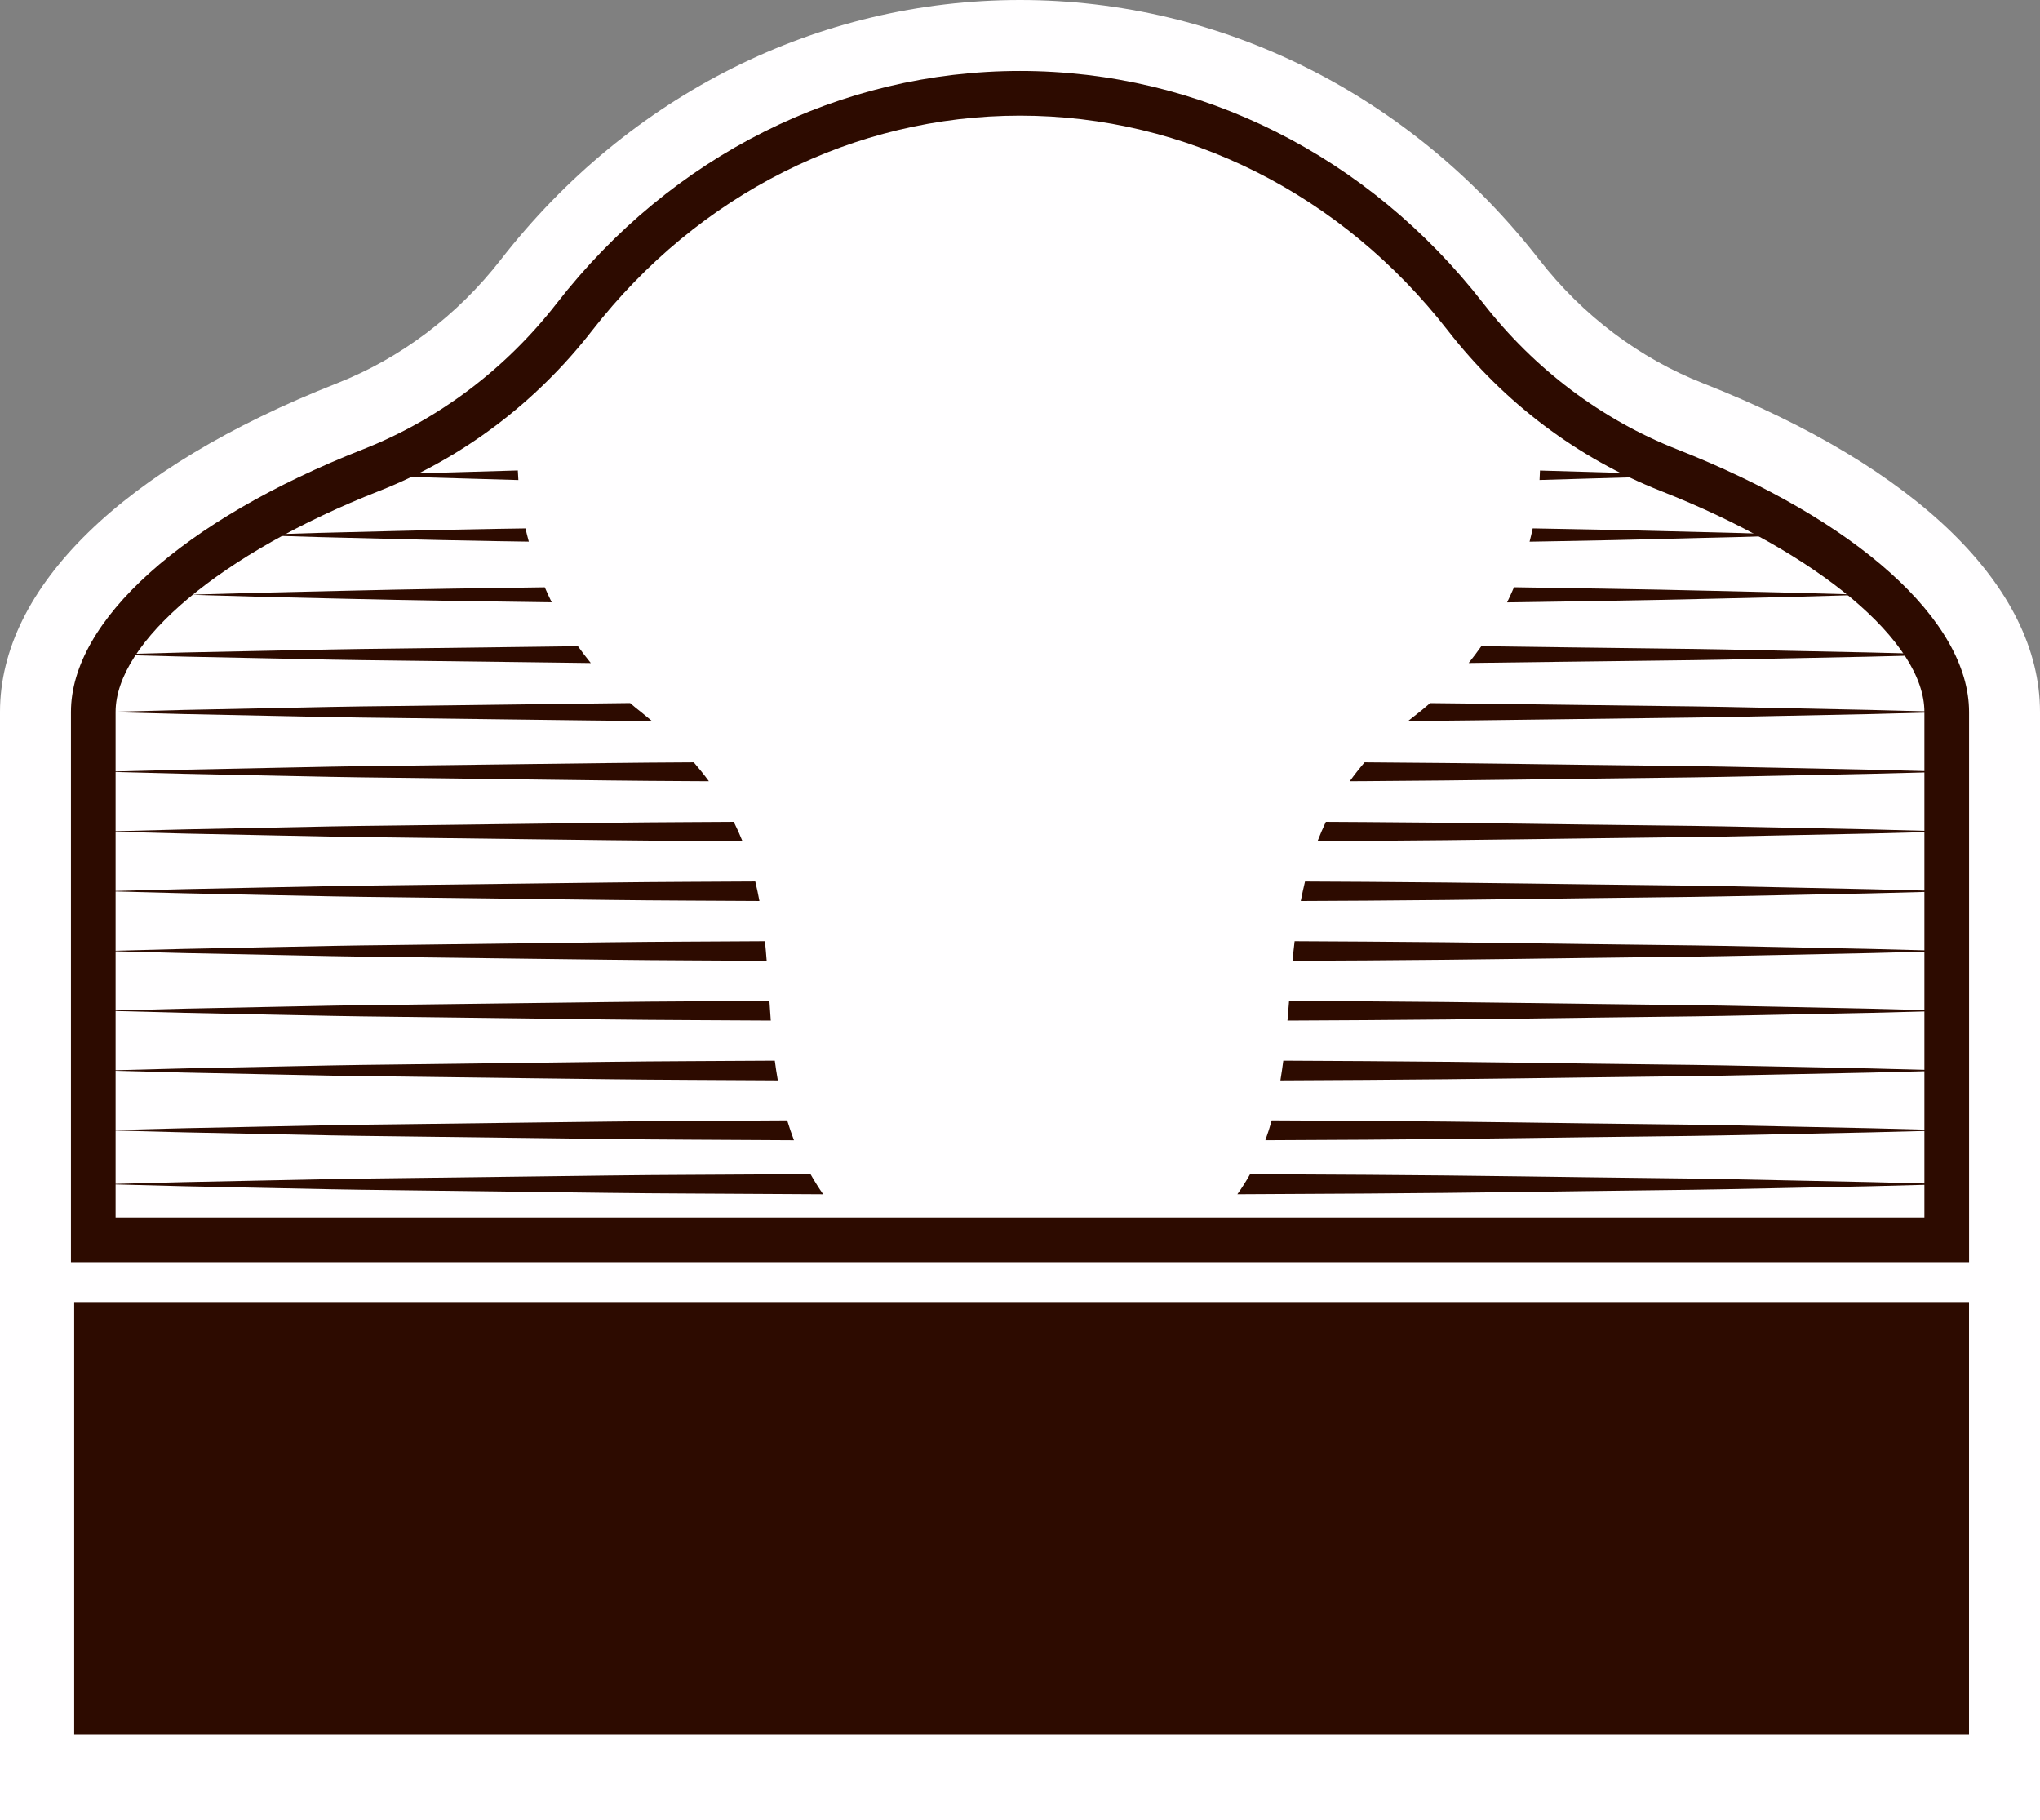 <svg version="1.1" id="图层_1" x="0px" y="0px" width="158.658px" height="141.551px" viewBox="0 0 158.658 141.551" enable-background="new 0 0 158.658 141.551" xml:space="preserve" xmlns:xml="http://www.w3.org/XML/1998/namespace" xmlns="http://www.w3.org/2000/svg" xmlns:xlink="http://www.w3.org/1999/xlink">
  <rect x="0" y="0" width="158.658" height="141.551" fill="#808080" stroke="none"/>
  <g>
    <path fill="#FFFEFF" d="M0,141.551V55.363c0-9.69,9.553-19.007,26.206-25.558c4.961-1.951,9.368-5.277,12.745-9.617
		C48.932,7.358,63.648,0,79.329,0s30.397,7.357,40.379,20.188c3.376,4.341,7.783,7.666,12.744,9.617
		c16.653,6.551,26.206,15.866,26.206,25.558v86.188H0L0,141.551z" class="color c1"/>
    <path fill="#2D0B00" d="M130.432,34.94c-5.883-2.313-11.098-6.243-15.08-11.363C106.424,12.101,93.294,5.519,79.329,5.519
		S52.233,12.1,43.307,23.576c-3.984,5.122-9.199,9.053-15.08,11.365C14.219,40.45,5.518,48.275,5.518,55.363v42.78h147.623V55.364
		C153.139,48.275,144.438,40.45,130.432,34.94z M8.99,94.67V55.364c0-5.458,8.241-12.366,20.507-17.189
		c6.461-2.542,12.185-6.853,16.55-12.465C54.313,15.085,66.443,8.993,79.329,8.993s25.019,6.095,33.282,16.718
		c4.365,5.61,10.087,9.921,16.549,12.464c12.266,4.823,20.507,11.731,20.507,17.189v39.308L8.99,94.67L8.99,94.67z" class="color c2"/>
    <path fill="#2D0B00" d="M124.648,45.772c-2.178-0.038-4.487-0.074-6.898-0.107c-0.17,0.396-0.35,0.788-0.539,1.176
		c2.609-0.035,5.1-0.074,7.438-0.114c6.103-0.094,11.187-0.244,14.746-0.315c1.778-0.05,3.178-0.09,4.131-0.116
		c0.953-0.028,1.462-0.045,1.462-0.045s-0.508-0.016-1.462-0.045c-0.953-0.026-2.353-0.065-4.131-0.115
		C135.834,46.016,130.75,45.865,124.648,45.772z" class="color c2"/>
    <path fill="#2D0B00" d="M119.736,37.324c2.814-0.077,5.224-0.159,7.092-0.207c1.403-0.035,2.506-0.091,3.26-0.116
		c0.75-0.028,1.151-0.045,1.151-0.045s-0.401-0.016-1.151-0.045c-0.752-0.025-1.855-0.081-3.26-0.116
		c-1.859-0.048-4.259-0.13-7.059-0.206C119.76,36.833,119.753,37.079,119.736,37.324z" class="color c2"/>
    <path fill="#2D0B00" d="M32.977,37.116c1.922,0.049,4.418,0.134,7.339,0.212c-0.02-0.248-0.032-0.496-0.043-0.745
		c-2.902,0.079-5.384,0.163-7.296,0.212c-1.404,0.034-2.508,0.091-3.26,0.115c-0.752,0.03-1.152,0.045-1.152,0.045
		s0.4,0.017,1.152,0.045C30.469,37.025,31.573,37.081,32.977,37.116z" class="color c2"/>
    <path fill="#2D0B00" d="M119.204,41.087c-0.075,0.347-0.153,0.691-0.243,1.034c0.818-0.015,1.625-0.027,2.408-0.043
		c5.655-0.093,10.367-0.244,13.666-0.313c1.648-0.052,2.944-0.09,3.828-0.117c0.884-0.029,1.354-0.045,1.354-0.045
		s-0.471-0.017-1.354-0.045c-0.884-0.026-2.18-0.066-3.828-0.116c-3.299-0.071-8.011-0.223-13.666-0.315
		C120.662,41.112,119.94,41.099,119.204,41.087z" class="color c2"/>
    <path fill="#2D0B00" d="M24.77,41.762c3.299,0.07,8.011,0.221,13.665,0.313c0.874,0.015,1.776,0.027,2.693,0.042
		c-0.092-0.342-0.183-0.684-0.26-1.028c-0.828,0.013-1.644,0.024-2.435,0.037c-5.654,0.095-10.366,0.243-13.665,0.313
		c-1.649,0.05-2.945,0.09-3.828,0.116c-0.884,0.029-1.355,0.045-1.355,0.045s0.472,0.016,1.355,0.045
		C21.824,41.673,23.12,41.712,24.77,41.762z" class="color c2"/>
    <path fill="#2D0B00" d="M129.225,50.429c-4.269-0.046-8.989-0.12-14.017-0.182c-0.313,0.445-0.644,0.881-0.985,1.307
		c5.395-0.063,10.457-0.144,15.002-0.191c3.362-0.033,6.444-0.099,9.178-0.158c2.732-0.057,5.113-0.105,7.076-0.146
		c3.924-0.104,6.165-0.161,6.165-0.161s-2.241-0.06-6.165-0.162c-1.961-0.041-4.344-0.091-7.076-0.146
		C135.67,50.527,132.588,50.462,129.225,50.429z" class="color c2"/>
    <path fill="#2D0B00" d="M138.402,64.348c-2.732-0.061-5.814-0.125-9.178-0.158c-6.727-0.072-14.572-0.215-22.979-0.264
		c-1.034-0.007-2.078-0.012-3.128-0.018c-0.236,0.496-0.451,0.995-0.646,1.498c1.27-0.006,2.528-0.014,3.773-0.02
		c8.407-0.051,16.254-0.191,22.98-0.266c3.361-0.033,6.444-0.098,9.178-0.158c2.73-0.057,5.113-0.105,7.076-0.146
		c3.923-0.104,6.165-0.161,6.165-0.161s-2.242-0.059-6.165-0.162C143.517,64.456,141.135,64.406,138.402,64.348z" class="color c2"/>
    <path fill="#2D0B00" d="M63.036,91.301c-3.216,0.018-6.385,0.035-9.477,0.053c-4.203,0.016-8.268,0.078-12.12,0.127
		c-3.854,0.047-7.496,0.094-10.859,0.137c-3.361,0.033-6.445,0.1-9.178,0.158c-2.732,0.057-5.114,0.105-7.076,0.146
		c-3.923,0.102-6.165,0.158-6.165,0.158s2.242,0.061,6.165,0.162c1.961,0.039,4.344,0.09,7.076,0.146
		c2.732,0.059,5.814,0.125,9.178,0.158c3.363,0.041,7.006,0.088,10.859,0.137c3.853,0.047,7.917,0.109,12.12,0.125
		c3.407,0.02,6.907,0.039,10.461,0.059C63.676,92.375,63.35,91.85,63.036,91.301z" class="color c2"/>
    <path fill="#2D0B00" d="M138.402,87.584c-2.732-0.061-5.814-0.127-9.178-0.158c-6.727-0.072-14.572-0.215-22.979-0.266
		c-2.403-0.012-4.856-0.025-7.339-0.039c-0.146,0.521-0.311,1.035-0.494,1.543c2.65-0.014,5.271-0.027,7.833-0.041
		c8.407-0.051,16.254-0.191,22.979-0.264c3.363-0.033,6.444-0.1,9.178-0.158c2.732-0.059,5.114-0.107,7.076-0.148
		c3.924-0.104,6.165-0.16,6.165-0.16s-2.241-0.061-6.165-0.162C143.517,87.689,141.135,87.641,138.402,87.584z" class="color c2"/>
    <path fill="#2D0B00" d="M138.402,78.289c-2.732-0.061-5.814-0.125-9.178-0.156c-6.727-0.074-14.572-0.217-22.979-0.266
		c-1.967-0.012-3.968-0.021-5.989-0.033c-0.039,0.51-0.082,1.02-0.125,1.527c2.063-0.01,4.105-0.021,6.113-0.033
		c8.407-0.049,16.254-0.189,22.98-0.264c3.361-0.033,6.444-0.098,9.178-0.158c2.73-0.057,5.113-0.105,7.076-0.146
		c3.923-0.104,6.165-0.162,6.165-0.162s-2.242-0.059-6.165-0.16C143.517,78.396,141.135,78.346,138.402,78.289z" class="color c2"/>
    <path fill="#2D0B00" d="M138.402,91.773c-2.732-0.061-5.814-0.125-9.178-0.158c-6.727-0.072-14.572-0.215-22.979-0.264
		c-2.944-0.018-5.963-0.033-9.021-0.049c-0.297,0.533-0.627,1.057-0.991,1.563c3.399-0.018,6.749-0.035,10.013-0.055
		c8.407-0.049,16.254-0.189,22.979-0.264c3.362-0.033,6.444-0.1,9.178-0.158c2.731-0.057,5.114-0.105,7.076-0.146
		c3.924-0.104,6.165-0.162,6.165-0.162s-2.241-0.059-6.165-0.16C143.517,91.879,141.135,91.83,138.402,91.773z" class="color c2"/>
    <path fill="#2D0B00" d="M138.402,82.936c-2.732-0.061-5.814-0.125-9.178-0.158c-6.727-0.072-14.572-0.215-22.979-0.264
		c-2.114-0.012-4.264-0.023-6.438-0.035c-0.065,0.514-0.142,1.023-0.226,1.533c2.252-0.014,4.479-0.025,6.665-0.037
		c8.406-0.049,16.254-0.189,22.979-0.264c3.362-0.033,6.444-0.1,9.178-0.158c2.731-0.059,5.114-0.105,7.076-0.146
		c3.923-0.104,6.165-0.162,6.165-0.162s-2.242-0.059-6.165-0.162C143.517,83.043,141.135,82.992,138.402,82.936z" class="color c2"/>
    <path fill="#2D0B00" d="M138.402,59.702c-2.732-0.06-5.814-0.125-9.178-0.158c-6.727-0.071-14.572-0.215-22.979-0.264
		c-0.038,0-0.076-0.001-0.114-0.001c-0.414,0.484-0.802,0.975-1.155,1.469c0.423-0.002,0.851-0.004,1.271-0.007
		c8.407-0.05,16.254-0.19,22.979-0.264c3.362-0.033,6.444-0.099,9.178-0.158c2.731-0.058,5.114-0.106,7.076-0.147
		c3.924-0.104,6.165-0.161,6.165-0.161s-2.241-0.06-6.165-0.161C143.517,59.808,141.135,59.758,138.402,59.702z" class="color c2"/>
    <path fill="#2D0B00" d="M138.402,55.055c-2.732-0.061-5.814-0.125-9.178-0.158c-5.376-0.06-11.477-0.16-17.998-0.224
		c-0.439,0.384-0.891,0.757-1.358,1.111c-0.124,0.094-0.241,0.189-0.36,0.285c7.174-0.062,13.869-0.177,19.718-0.24
		c3.362-0.033,6.444-0.099,9.178-0.158c2.731-0.057,5.114-0.105,7.076-0.146c3.924-0.104,6.165-0.162,6.165-0.162
		s-2.241-0.059-6.165-0.161C143.517,55.162,141.135,55.112,138.402,55.055z" class="color c2"/>
    <path fill="#2D0B00" d="M138.402,73.643c-2.732-0.061-5.814-0.125-9.178-0.158c-6.727-0.072-14.572-0.215-22.979-0.264
		c-1.827-0.012-3.684-0.021-5.558-0.031c-0.062,0.508-0.115,1.016-0.164,1.521c1.93-0.01,3.842-0.02,5.722-0.029
		c8.407-0.049,16.254-0.191,22.979-0.266c3.363-0.031,6.444-0.098,9.178-0.156c2.732-0.059,5.114-0.107,7.076-0.148
		c3.924-0.102,6.165-0.16,6.165-0.16s-2.241-0.059-6.165-0.162C143.517,73.748,141.135,73.699,138.402,73.643z" class="color c2"/>
    <path fill="#2D0B00" d="M138.402,68.996c-2.732-0.06-5.814-0.125-9.178-0.158c-6.727-0.072-14.572-0.215-22.979-0.264
		c-1.563-0.009-3.151-0.018-4.75-0.025c-0.122,0.503-0.23,1.009-0.329,1.515c1.71-0.009,3.408-0.019,5.079-0.027
		c8.407-0.05,16.254-0.19,22.979-0.264c3.363-0.033,6.444-0.099,9.178-0.158c2.732-0.058,5.114-0.106,7.076-0.147
		c3.924-0.104,6.165-0.161,6.165-0.161s-2.241-0.06-6.165-0.161C143.517,69.102,141.135,69.052,138.402,68.996z" class="color c2"/>
    <path fill="#2D0B00" d="M21.402,60.318c2.732,0.059,5.814,0.126,9.178,0.158c3.363,0.043,7.006,0.089,10.859,0.137
		c3.853,0.048,7.917,0.11,12.12,0.127c0.521,0.003,1.05,0.005,1.575,0.009c-0.359-0.489-0.753-0.979-1.175-1.469
		c-0.133,0-0.269,0.001-0.4,0.002c-4.203,0.018-8.268,0.079-12.12,0.126c-3.854,0.049-7.496,0.096-10.859,0.139
		c-3.361,0.031-6.445,0.1-9.178,0.157c-2.732,0.057-5.114,0.105-7.076,0.146c-3.923,0.103-6.165,0.16-6.165,0.16
		s2.242,0.059,6.165,0.159C16.287,60.212,18.67,60.261,21.402,60.318z" class="color c2"/>
    <path fill="#2D0B00" d="M21.402,88.199c2.732,0.061,5.814,0.125,9.178,0.158c3.363,0.043,7.006,0.088,10.859,0.137
		c3.854,0.047,7.917,0.109,12.12,0.127c2.679,0.016,5.419,0.029,8.191,0.045c-0.196-0.514-0.372-1.027-0.528-1.545
		c-2.594,0.016-5.154,0.029-7.663,0.043c-4.203,0.018-8.268,0.078-12.12,0.125c-3.854,0.051-7.496,0.096-10.859,0.139
		c-3.361,0.031-6.445,0.1-9.178,0.158c-2.732,0.057-5.114,0.105-7.076,0.146c-3.923,0.104-6.165,0.16-6.165,0.16
		s2.242,0.059,6.165,0.16C16.287,88.094,18.67,88.143,21.402,88.199z" class="color c2"/>
    <path fill="#2D0B00" d="M21.402,55.671c2.732,0.059,5.814,0.125,9.178,0.157c3.363,0.043,7.006,0.089,10.859,0.139
		c2.977,0.036,6.08,0.081,9.273,0.106c-0.26-0.222-0.527-0.443-0.805-0.666c-0.311-0.236-0.607-0.486-0.902-0.738
		c-2.593,0.026-5.126,0.063-7.565,0.092c-3.854,0.049-7.497,0.095-10.859,0.138c-3.362,0.032-6.446,0.1-9.178,0.158
		c-2.732,0.057-5.114,0.104-7.077,0.146c-3.923,0.104-6.165,0.16-6.165,0.16s2.242,0.06,6.165,0.161
		C16.287,55.565,18.67,55.614,21.402,55.671z" class="color c2"/>
    <path fill="#2D0B00" d="M20.411,46.41c3.56,0.07,8.644,0.221,14.745,0.313c2.432,0.035,5.03,0.073,7.753,0.111
		c-0.19-0.384-0.369-0.771-0.54-1.166c-2.527,0.037-4.941,0.072-7.213,0.104c-6.102,0.094-11.188,0.243-14.745,0.314
		c-1.778,0.05-3.178,0.089-4.131,0.114c-0.954,0.03-1.462,0.045-1.462,0.045s0.508,0.017,1.462,0.045
		C17.233,46.32,18.631,46.36,20.411,46.41z" class="color c2"/>
    <path fill="#2D0B00" d="M21.402,51.203c2.732,0.06,5.814,0.126,9.178,0.158c3.363,0.043,7.006,0.089,10.859,0.137
		c1.472,0.02,2.98,0.039,4.51,0.059c-0.347-0.425-0.682-0.86-1.001-1.308c-1.187,0.016-2.359,0.03-3.509,0.045
		c-3.854,0.049-7.497,0.096-10.86,0.138c-3.362,0.033-6.444,0.1-9.178,0.158c-2.731,0.057-5.114,0.104-7.076,0.146
		c-3.923,0.104-6.165,0.161-6.165,0.161s2.242,0.059,6.165,0.16C16.287,51.097,18.67,51.146,21.402,51.203z" class="color c2"/>
    <path fill="#2D0B00" d="M21.402,64.964c2.732,0.059,5.814,0.126,9.178,0.157c3.363,0.043,7.006,0.089,10.859,0.139
		c3.854,0.047,7.917,0.108,12.12,0.126c1.379,0.008,2.776,0.016,4.184,0.022c-0.201-0.501-0.427-1.001-0.676-1.5
		c-1.179,0.006-2.349,0.013-3.507,0.02c-4.204,0.017-8.269,0.079-12.12,0.126c-3.854,0.049-7.497,0.095-10.859,0.138
		c-3.362,0.032-6.446,0.1-9.178,0.158c-2.732,0.057-5.114,0.104-7.077,0.146c-3.923,0.104-6.165,0.16-6.165,0.16
		s2.242,0.06,6.165,0.161C16.287,64.859,18.67,64.909,21.402,64.964z" class="color c2"/>
    <path fill="#2D0B00" d="M21.402,83.553c2.732,0.059,5.814,0.125,9.178,0.156c3.363,0.043,7.006,0.09,10.859,0.139
		c3.854,0.047,7.917,0.107,12.12,0.125c2.272,0.014,4.59,0.025,6.934,0.039c-0.09-0.512-0.167-1.021-0.235-1.533
		c-2.264,0.014-4.5,0.025-6.697,0.037c-4.204,0.018-8.269,0.08-12.12,0.127c-3.854,0.049-7.497,0.094-10.86,0.137
		c-3.361,0.033-6.445,0.1-9.178,0.158c-2.731,0.057-5.114,0.105-7.076,0.145c-3.923,0.104-6.165,0.162-6.165,0.162
		s2.242,0.059,6.165,0.16C16.287,83.447,18.67,83.496,21.402,83.553z" class="color c2"/>
    <path fill="#2D0B00" d="M21.402,69.612c2.732,0.058,5.814,0.125,9.178,0.157c3.363,0.043,7.006,0.089,10.859,0.138
		c3.854,0.047,7.917,0.109,12.12,0.126c1.81,0.01,3.647,0.021,5.504,0.03c-0.093-0.507-0.2-1.012-0.323-1.518
		c-1.745,0.011-3.477,0.021-5.181,0.028c-4.203,0.018-8.268,0.08-12.12,0.127c-3.854,0.049-7.496,0.095-10.859,0.137
		c-3.361,0.033-6.445,0.101-9.178,0.158s-5.114,0.105-7.076,0.146c-3.923,0.103-6.165,0.161-6.165,0.161s2.242,0.059,6.165,0.159
		C16.287,69.505,18.67,69.555,21.402,69.612z" class="color c2"/>
    <path fill="#2D0B00" d="M21.402,78.906c2.732,0.059,5.814,0.125,9.178,0.158c3.363,0.041,7.006,0.088,10.859,0.137
		c3.854,0.047,7.917,0.109,12.12,0.125c2.098,0.014,4.229,0.023,6.387,0.035c-0.038-0.51-0.073-1.02-0.106-1.527
		c-2.121,0.014-4.218,0.023-6.279,0.035c-4.203,0.018-8.268,0.08-12.12,0.127c-3.854,0.049-7.496,0.096-10.859,0.139
		c-3.362,0.031-6.444,0.1-9.178,0.156c-2.732,0.057-5.114,0.105-7.076,0.146c-3.923,0.104-6.165,0.16-6.165,0.16
		s2.242,0.059,6.165,0.16C16.287,78.799,18.67,78.85,21.402,78.906z" class="color c2"/>
    <path fill="#2D0B00" d="M21.402,74.258c2.732,0.059,5.814,0.127,9.178,0.158c3.363,0.043,7.006,0.09,10.859,0.139
		c3.854,0.047,7.917,0.107,12.12,0.125c1.993,0.012,4.021,0.021,6.068,0.035c-0.039-0.512-0.083-1.02-0.134-1.525
		c-2.003,0.012-3.986,0.021-5.936,0.033c-4.203,0.016-8.268,0.078-12.12,0.125c-3.854,0.049-7.496,0.096-10.859,0.139
		c-3.362,0.031-6.444,0.1-9.178,0.158c-2.732,0.057-5.114,0.104-7.076,0.145c-3.923,0.104-6.165,0.16-6.165,0.16
		s2.242,0.061,6.165,0.162C16.287,74.152,18.67,74.201,21.402,74.258z" class="color c2"/>
    <polygon fill="#2D0B00" points="153.137,134.891 153.137,102.213 153.137,101.248 5.771,101.248 5.771,102.213 5.771,134.891 	" class="color c2"/>
  </g>
</svg>